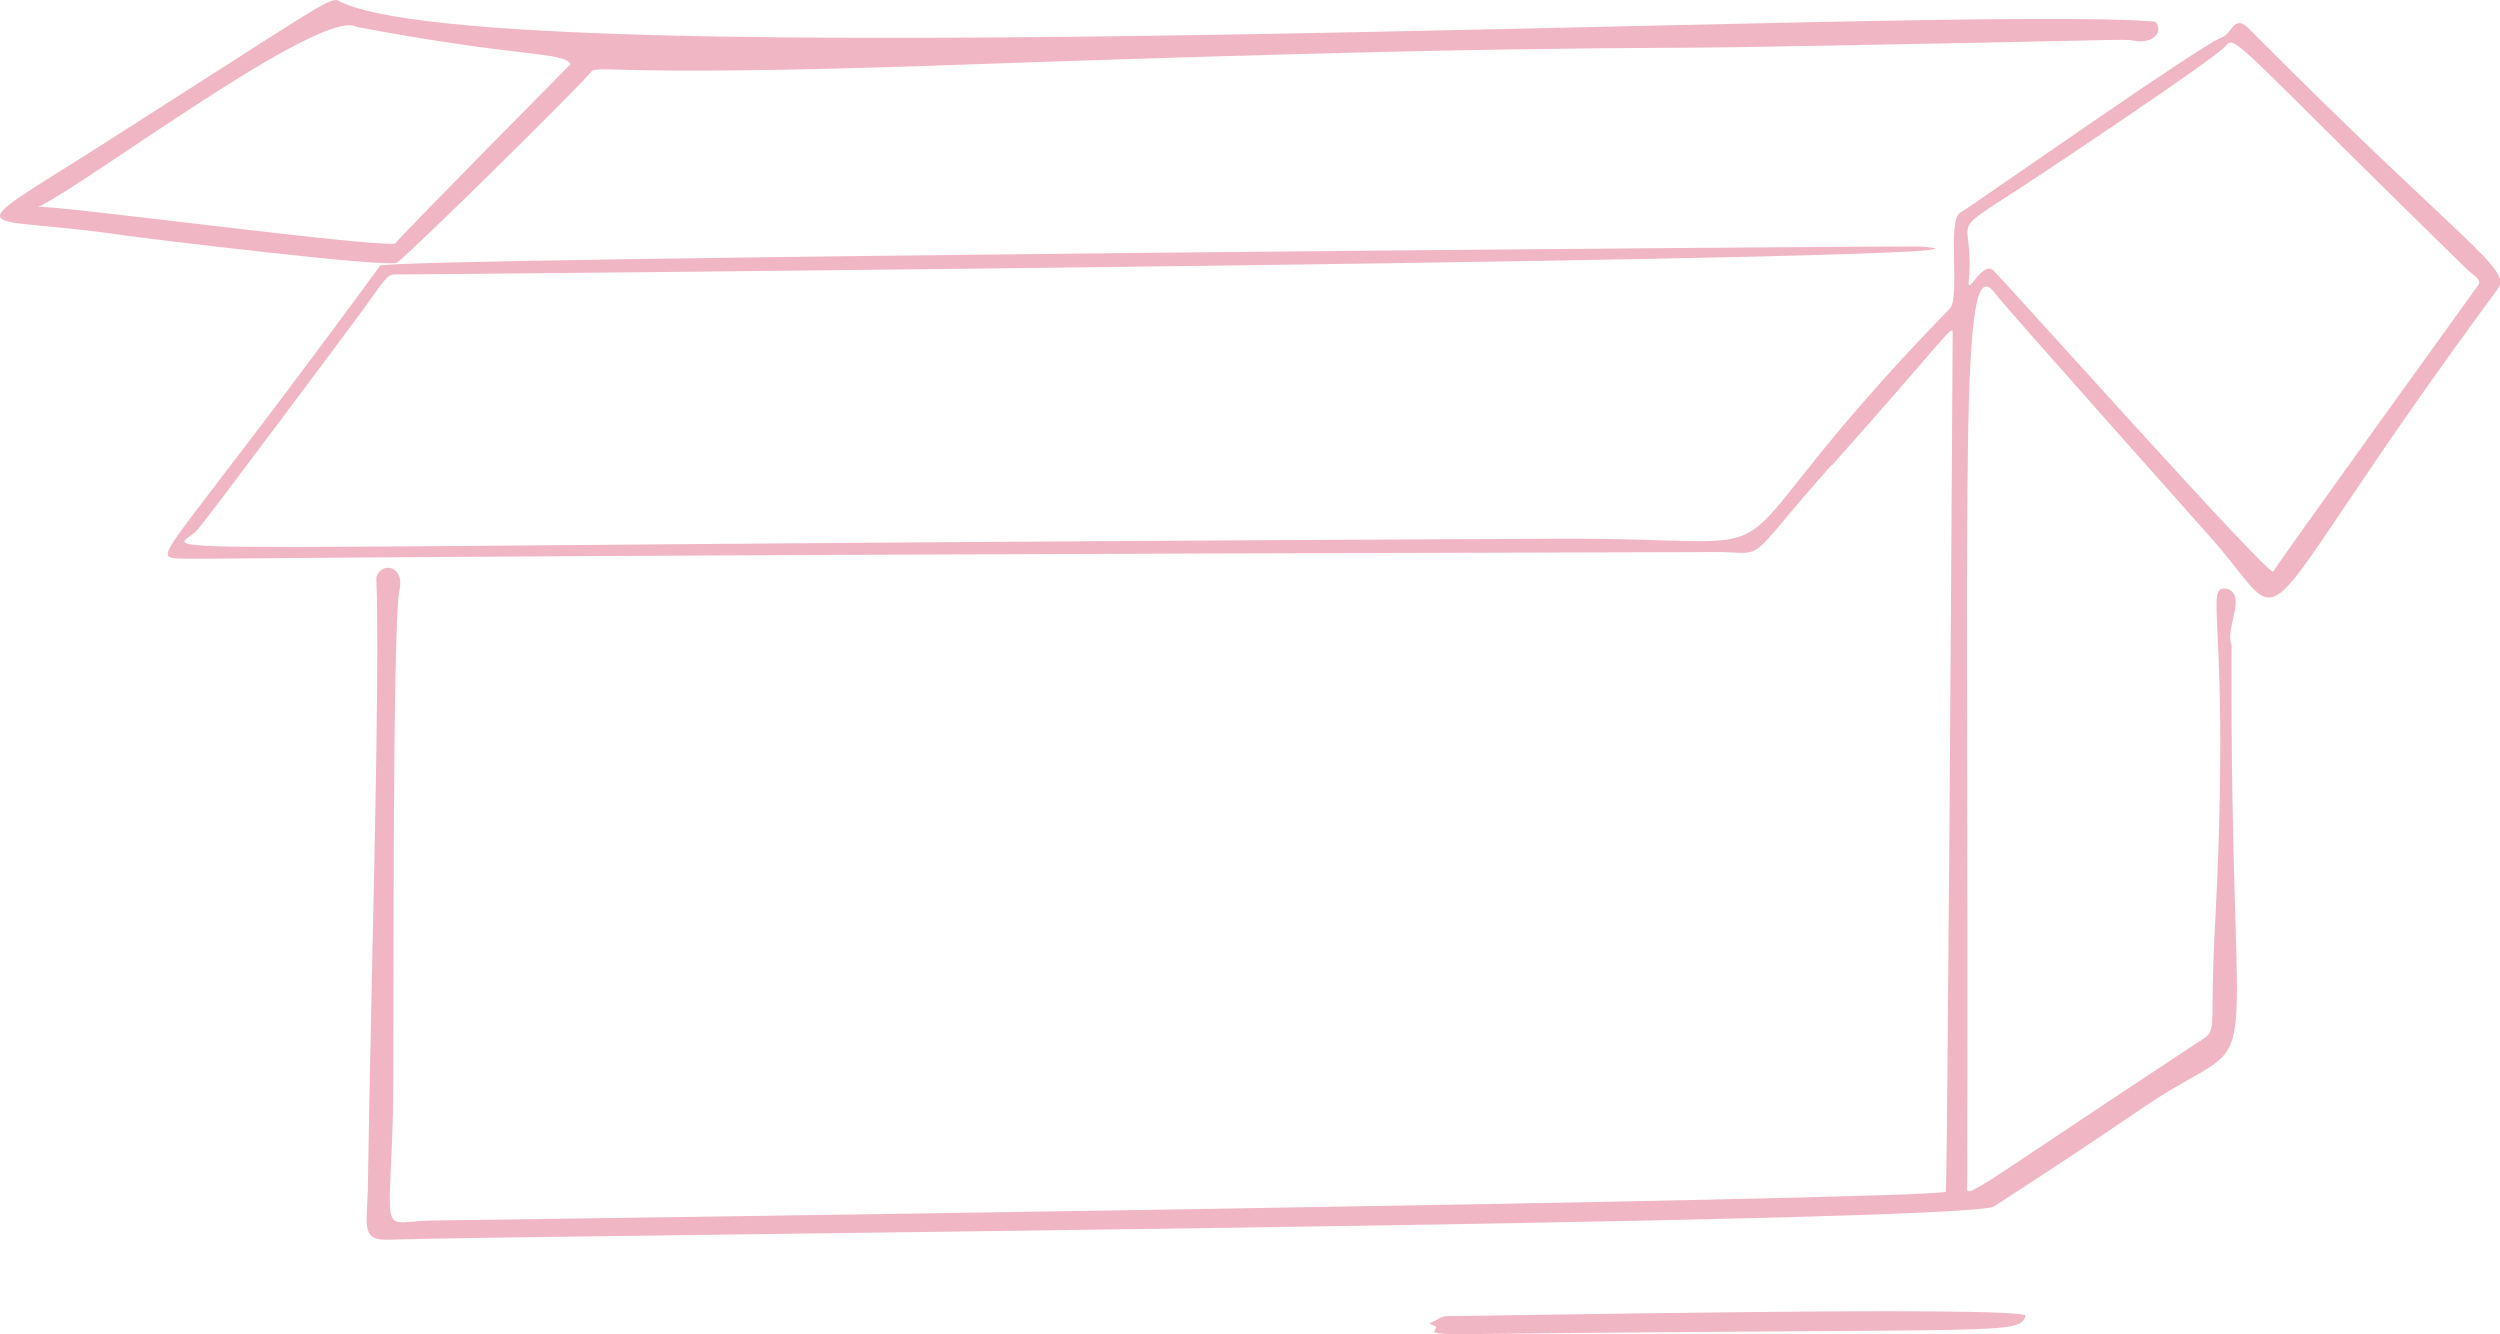 <svg id="Livello_1" data-name="Livello 1" xmlns="http://www.w3.org/2000/svg" xmlns:xlink="http://www.w3.org/1999/xlink" viewBox="0 0 411.77 219.76"><defs><style>.cls-1{fill:none;}.cls-2,.cls-5{fill:#cc0b36;}.cls-2,.cls-3{opacity:0.3;}.cls-4{clip-path:url(#clip-path);}.cls-6{clip-path:url(#clip-path-2);}</style><clipPath id="clip-path" transform="translate(-478.87 -276.16)"><rect class="cls-1" x="478.69" y="275.71" width="355.7" height="44.17"/></clipPath><clipPath id="clip-path-2" transform="translate(-478.87 -276.16)"><rect class="cls-1" x="713.73" y="491.46" width="98.93" height="4.46"/></clipPath></defs><path class="cls-2" d="M803.13,322.53c-.24,2.48,2.11-3.22,3.94-1.93,1,.72,45.57,50.71,46.21,49.69,1.31-2.11,32.51-45.44,33.8-47.21.64-.86-1-1.71-1.85-2.53-38.46-37.54-38.16-38.82-39.82-36.78S815,304.92,812.58,306.5C798.64,315.57,804.24,311,803.13,322.53Zm-22.57,30.21c-15,16.83-10.13,14.34-19.2,14.35-246.84.59-251,1.38-253.87,1-3.42-.47.53-2.56,34-48.17.93-1.28,251.45-3.31,253.67-3.15,31.33,2.13-249.58,4.63-251.34,4.6-1.28,0-2,1.47-5.4,6.14-1.28,1.75-24.63,33.06-27,35.9-3.7,4.45-26.47,2.62,224.17,1.48,45.63-.2,20,7.75,64.43-37.91,1.75-1.79-.47-14.52,1.69-15.77,1.77-1,39.82-27.77,43.06-28.87,1.69-.53,2-3.67,4.17-1.79,35.86,36.08,43.77,39.88,41.34,43.19-42.9,58.08-32.86,57.59-46.75,41.57-1.61-1.87-34.29-38.46-36.06-40.84-6.1-8.21-4.29,27.87-4.58,146.2,0,3.31-3.34,4.38,37.44-22.47,4.24-2.78,2.32-.21,3.36-19.52,2.74-51.26-2.19-56.22,2.09-55.51,3.19,1.11-.51,6.64.65,9.18-.36,79.35,6.74,61.86-14.13,75.94-10.58,7.16-12.69,8.58-25,16.58-4.28,2.79-242.54,4.74-264.56,5.48-4.7.16-3.29-2.75-3.27-9.47.51-33.51,2.05-83.24,1.38-99.65.92-2.73,4.68-1.74,3.84,2-1.3,5.71-.9,78.83-1.07,85.45-.59,22.28-2.33,18.64,6.38,18.51,1.36,0,249.22-3.4,249.37-4.76.25-2.67.95-111.08,1.12-141.2,0-1.93-.05-.69-19.89,21.58" transform="translate(-478.87 -276.16)"/><g class="cls-3"><g class="cls-4"><path class="cls-5" d="M485.11,310.28c1.13-.62,54.21,6.57,58.84,6,1.63-2,27.14-27.78,28.9-29.56-1.47-2.12-7.59-.94-35.18-6.11C532.08,277.09,492.91,306.66,485.11,310.28Zm49.29-34.11c23.49,13.35,267.74.62,299.48,3.57,1.42,1.68-.37,3.71-3.54,3.12-1.85-.34.09-.06-65.24,1.07-18.26.3-37.45-.32-131.19,3-58.81,2.06-56.46-.47-57.95,1.37-1.79,2.22-29.47,29.59-31.71,31.11-1.36.94-42.76-4.15-44.77-4.46-24.94-3.75-29,1.12-2.51-15.78,33.21-21.17,35.58-23.09,37.43-23" transform="translate(-478.87 -276.16)"/></g></g><g class="cls-3"><g class="cls-6"><path class="cls-5" d="M715.05,495.5c.88-1.28,0-.67-.73-1.42,1.07-.26,1.82-1.2,3-1.15,2.19.08,93.67-1.77,95.21-.08-1.35,3.26-1.42,2-93.87,3.07-.45,0-3.29-.05-3.64-.42" transform="translate(-478.87 -276.16)"/></g></g></svg>